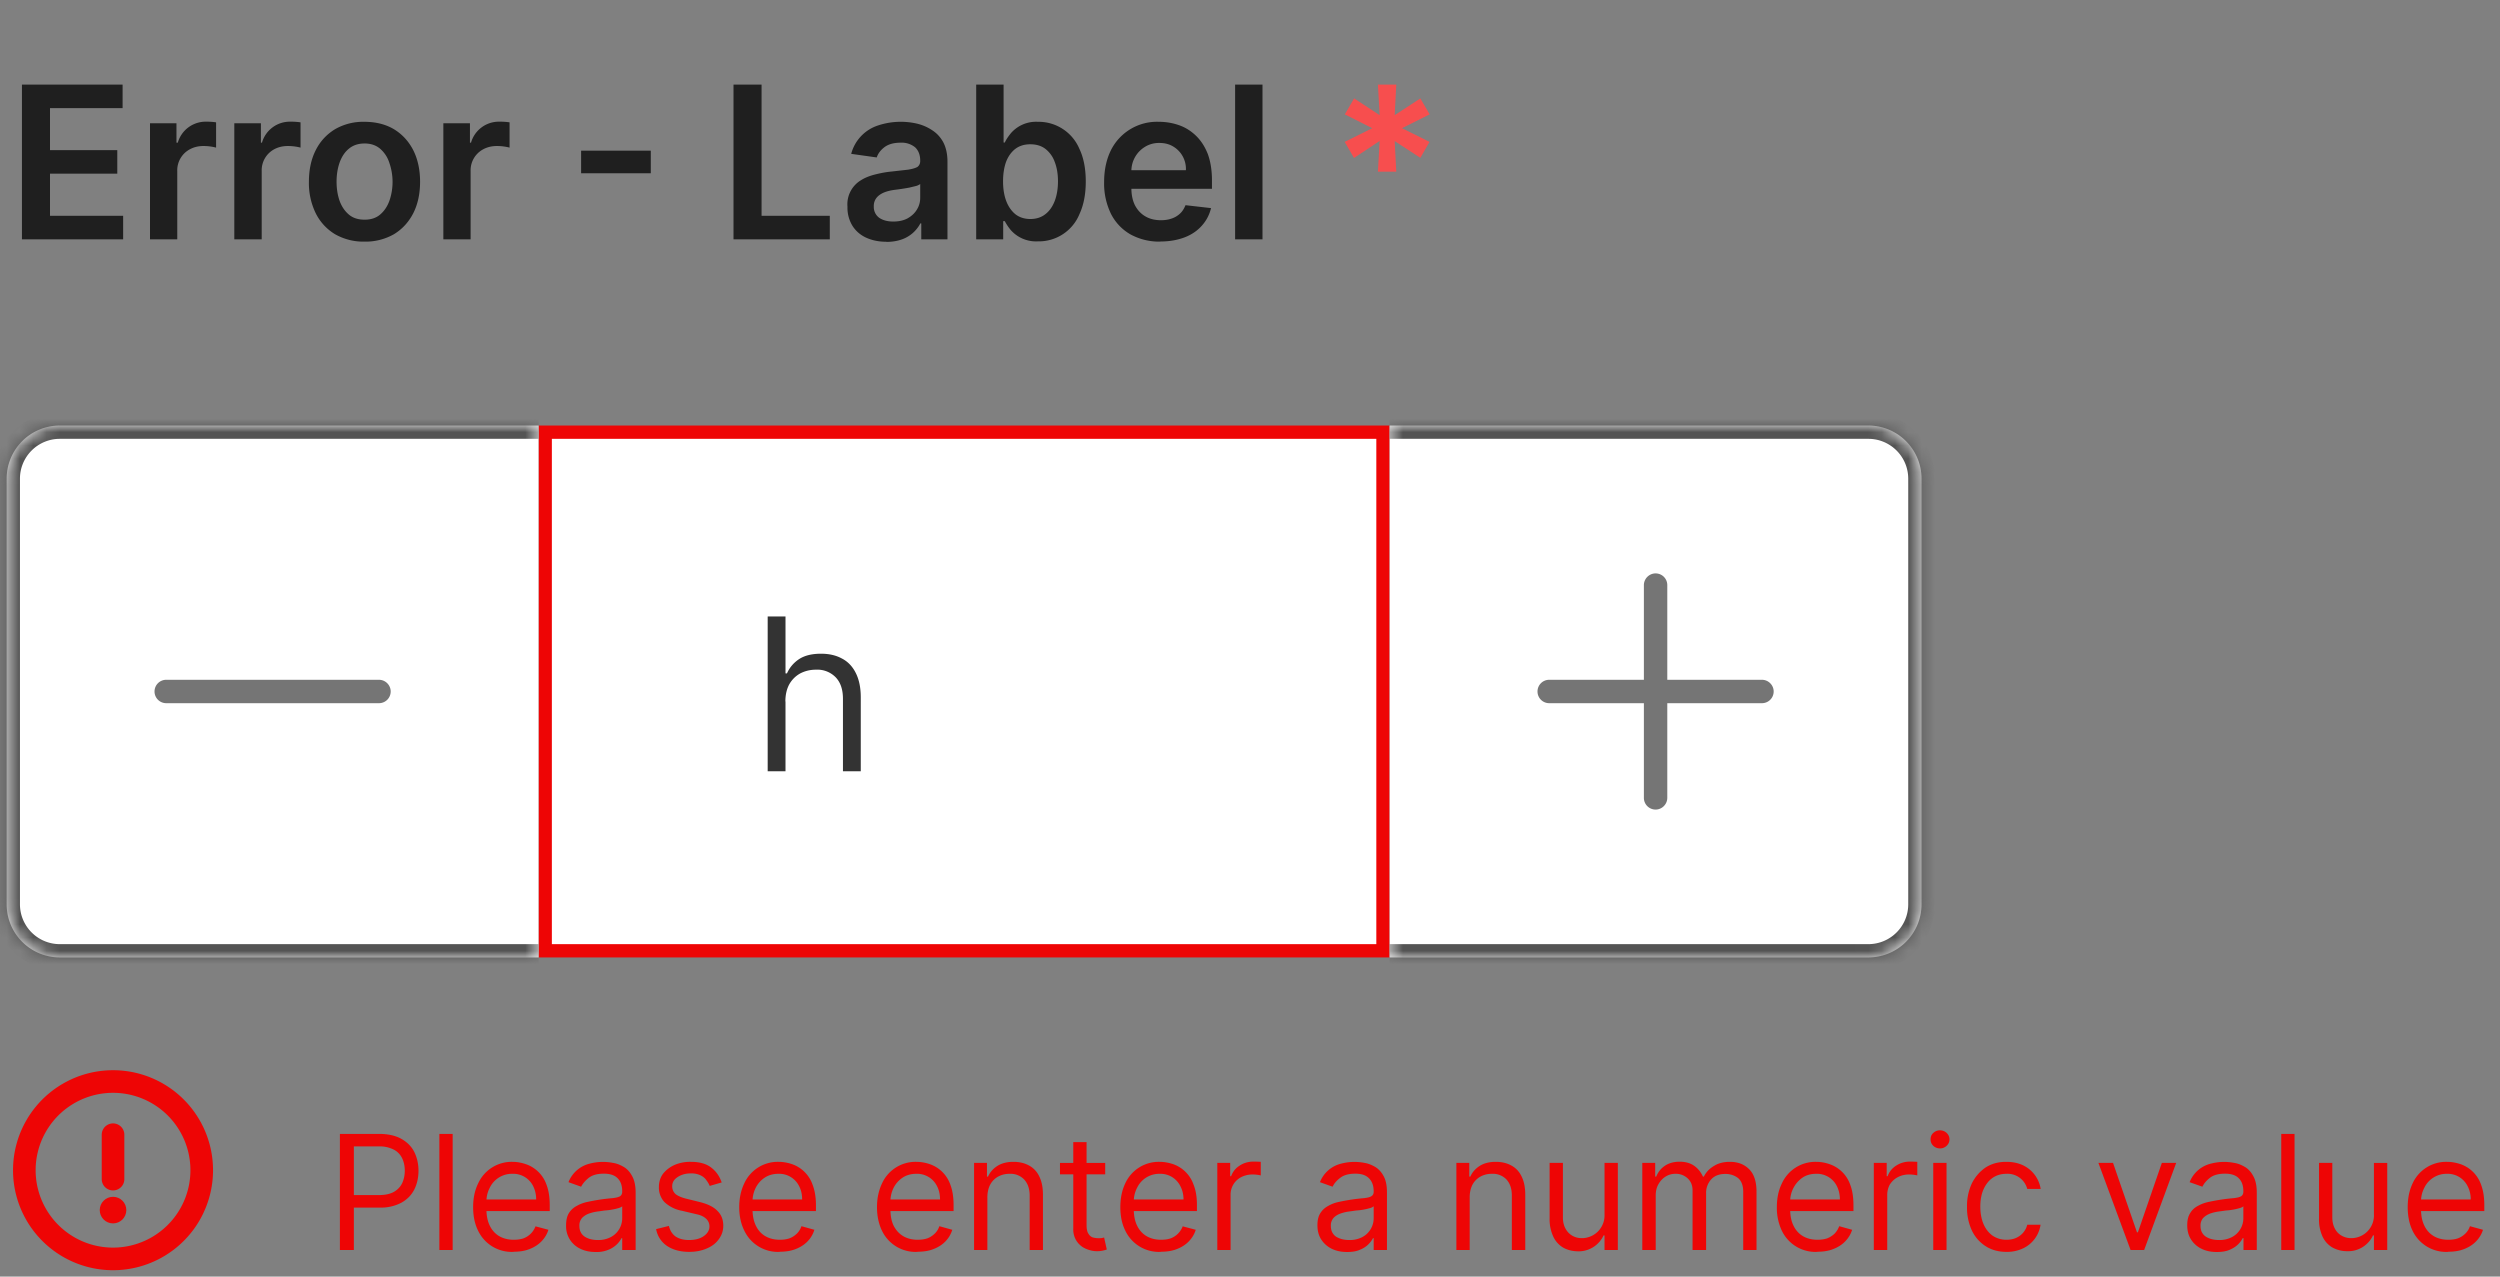 <svg width="188" height="96" fill="none" xmlns="http://www.w3.org/2000/svg"><rect width="100%" height="100%" fill="#808080" stroke="none"/><path d="M41 32.5h63v39H41v-39Z" fill="#fff"/><path d="M59.07 52.75V58h-1.34V46.36h1.34v4.28h.11c.2-.45.51-.81.92-1.08.42-.27.96-.4 1.65-.4.6 0 1.12.12 1.56.36.45.23.8.6 1.04 1.08.25.49.38 1.1.38 1.85V58h-1.34v-5.45c0-.7-.18-1.23-.54-1.61a1.93 1.93 0 0 0-1.49-.58c-.44 0-.83.1-1.18.28-.34.19-.62.46-.82.81-.2.36-.3.8-.3 1.3Z" fill="#333"/><path d="M41 32.5h63v39H41v-39Z" stroke="#EE0505"/><path d="M1.65 18V6.36h7.57v1.77H3.76v3.16h5.06v1.77H3.76v3.17h5.5V18H1.65Zm9.63 0V9.27h1.99v1.46h.1a2.18 2.18 0 0 1 2.14-1.58 4.75 4.75 0 0 1 .74.05v1.9a3.82 3.82 0 0 0-.95-.12c-.38 0-.71.08-1.01.24a1.79 1.79 0 0 0-.96 1.65V18h-2.05Zm6.34 0V9.27h2v1.46h.08a2.18 2.18 0 0 1 2.16-1.58 4.75 4.75 0 0 1 .74.05v1.9a3.82 3.82 0 0 0-.95-.12c-.38 0-.72.08-1.02.24a1.79 1.79 0 0 0-.95 1.65V18h-2.06Zm9.79.17a4.3 4.3 0 0 1-2.22-.56 3.82 3.82 0 0 1-1.45-1.58 5.17 5.17 0 0 1-.51-2.36c0-.9.17-1.7.51-2.37.34-.68.83-1.2 1.45-1.58a4.23 4.23 0 0 1 2.22-.56c.85 0 1.6.19 2.22.56.62.38 1.1.9 1.45 1.58.34.68.51 1.47.51 2.37 0 .9-.17 1.69-.51 2.36-.35.68-.83 1.2-1.45 1.58a4.3 4.3 0 0 1-2.22.56Zm.01-1.65c.46 0 .85-.12 1.16-.38.31-.26.54-.6.7-1.03a4.37 4.37 0 0 0-.01-2.89 2.3 2.3 0 0 0-.69-1.04c-.31-.26-.7-.39-1.16-.39-.47 0-.87.13-1.18.39-.31.25-.54.6-.7 1.04-.15.43-.23.91-.23 1.44 0 .54.08 1.02.23 1.45.16.43.39.77.7 1.03.31.26.7.38 1.18.38ZM33.34 18V9.27h2v1.46h.08a2.18 2.18 0 0 1 2.16-1.58 4.75 4.75 0 0 1 .74.05v1.9a3.82 3.82 0 0 0-.95-.12c-.38 0-.72.08-1.02.24a1.79 1.79 0 0 0-.96 1.65V18h-2.05Zm15.6-6.66v1.69H43.7v-1.7h5.24ZM55.16 18V6.36h2.11v9.87h5.13V18h-7.24Zm11.49.18c-.56 0-1.05-.1-1.5-.3-.44-.2-.79-.5-1.04-.89a2.6 2.6 0 0 1-.38-1.44 2.11 2.11 0 0 1 1.02-2c.3-.19.66-.33 1.06-.43.4-.1.8-.18 1.23-.22l1.24-.14c.32-.05.55-.12.7-.2.14-.1.22-.25.22-.45v-.03c0-.43-.13-.76-.38-1a1.6 1.6 0 0 0-1.1-.35c-.5 0-.9.11-1.2.33-.29.22-.49.48-.59.78l-1.92-.27a3.07 3.07 0 0 1 2.03-2.14 5.44 5.44 0 0 1 2.93-.13c.41.1.8.27 1.14.5.34.22.62.52.83.91.2.39.31.87.31 1.45V18h-1.97v-1.2h-.07a2.51 2.51 0 0 1-1.38 1.2c-.33.12-.73.19-1.18.19Zm.53-1.52c.41 0 .77-.08 1.07-.24.3-.17.54-.39.7-.66.17-.27.25-.57.25-.9v-1.02a.97.97 0 0 1-.33.15l-.5.12a16.16 16.16 0 0 1-1.05.16c-.31.04-.58.1-.83.2-.24.1-.43.23-.57.4a.97.97 0 0 0-.21.65 1 1 0 0 0 .41.86c.28.19.63.28 1.06.28ZM73.41 18V6.36h2.06v4.36h.09c.1-.22.25-.44.44-.68a2.5 2.5 0 0 1 2.05-.88 3.33 3.33 0 0 1 3.12 2.03c.32.67.48 1.49.48 2.46 0 .96-.16 1.77-.47 2.44a3.3 3.3 0 0 1-3.13 2.06 2.53 2.53 0 0 1-2.04-.85 3.9 3.9 0 0 1-.45-.67h-.12V18H73.4Zm2.02-4.36c0 .56.08 1.06.24 1.48.16.42.4.76.7 1 .3.23.68.35 1.11.35.46 0 .84-.13 1.14-.37.31-.24.54-.58.7-1 .16-.43.24-.92.24-1.46 0-.55-.08-1.03-.24-1.45a2.17 2.17 0 0 0-.7-.99c-.3-.23-.68-.35-1.14-.35-.44 0-.81.11-1.12.34-.3.23-.54.56-.7.97-.15.42-.23.91-.23 1.48Zm11.83 4.53a4.5 4.5 0 0 1-2.26-.55 3.7 3.7 0 0 1-1.46-1.55 5.21 5.21 0 0 1-.51-2.38c0-.9.17-1.69.5-2.37a3.87 3.87 0 0 1 3.63-2.16c.53 0 1.04.09 1.52.26s.9.44 1.27.8c.37.36.66.81.88 1.37.2.55.31 1.21.31 1.98v.63H84v-1.4h5.18a1.96 1.96 0 0 0-.95-1.78c-.3-.18-.64-.27-1.04-.27a2 2 0 0 0-1.1.3 2.13 2.13 0 0 0-1.01 1.88v1.2c0 .52.09.95.27 1.31.19.36.45.64.78.83.34.2.73.29 1.17.29.3 0 .57-.04.82-.13.24-.08.45-.21.63-.38.17-.16.3-.37.4-.62l1.92.22a3 3 0 0 1-.7 1.33c-.33.37-.76.67-1.29.87-.53.2-1.13.31-1.8.31Zm7.68-11.8V18h-2.06V6.36h2.06Z" fill="#1F1F1F"/><path d="m103.62 12.9.13-2.3-1.93 1.28-.7-1.21 2.07-1.03-2.06-1.04.7-1.2 1.92 1.26-.13-2.3H105l-.12 2.3 1.93-1.26.7 1.2-2.08 1.04 2.07 1.03-.69 1.2-1.93-1.26.12 2.3h-1.38Z" fill="#F74E4E"/><g clip-path="url(#a)"><path d="M8.5 85.33v3.34m0 6a6.67 6.67 0 1 0 0-13.34 6.67 6.67 0 0 0 0 13.34Z" stroke="#EE0505" stroke-width="1.7" stroke-linecap="round"/><circle cx="8.5" cy="91" r="1" transform="rotate(180 8.5 91)" fill="#EE0505"/></g><path d="M25.56 94v-8.73h2.95c.68 0 1.24.13 1.67.37.44.25.77.58.98 1 .2.41.31.88.31 1.4 0 .5-.1.98-.31 1.4-.21.42-.53.75-.97 1a3.3 3.3 0 0 1-1.67.37h-2.11v-.94h2.08c.47 0 .84-.08 1.13-.24.28-.16.49-.38.62-.65.13-.28.2-.6.2-.95s-.07-.66-.2-.93a1.4 1.4 0 0 0-.63-.65 2.35 2.35 0 0 0-1.14-.24h-1.86V94h-1.05Zm8.48-8.73V94h-1v-8.73h1Zm4.59 8.87a2.8 2.8 0 0 1-2.68-1.6c-.25-.5-.37-1.1-.37-1.76 0-.67.12-1.26.37-1.77a2.77 2.77 0 0 1 2.58-1.64c.34 0 .67.06 1 .17a2.5 2.5 0 0 1 1.57 1.56c.16.42.24.93.24 1.54v.43h-5.05v-.87h4.03c0-.37-.08-.7-.22-.99a1.67 1.67 0 0 0-1.57-.94 1.85 1.85 0 0 0-1.71 1.07c-.16.31-.24.65-.24 1.01v.58c0 .5.09.92.26 1.26.17.34.41.6.72.78.3.17.66.26 1.07.26.26 0 .5-.03.72-.1a1.55 1.55 0 0 0 .92-.91l.97.26c-.1.33-.28.62-.52.87s-.54.44-.9.58c-.35.14-.75.2-1.19.2Zm6.17.01c-.42 0-.8-.07-1.13-.23a1.86 1.86 0 0 1-1.1-1.78c0-.37.07-.68.21-.91.15-.24.35-.42.6-.55.24-.14.52-.24.81-.3a14.76 14.76 0 0 1 1.88-.28c.25-.03.43-.07.55-.14.11-.07.17-.18.17-.34v-.03c0-.43-.11-.75-.34-.98-.23-.24-.58-.35-1.04-.35-.48 0-.86.1-1.13.31-.27.21-.46.44-.58.67l-.95-.34a2.3 2.3 0 0 1 1.62-1.4 3.9 3.9 0 0 1 1.73-.05c.28.04.54.15.8.3s.47.38.64.7c.17.3.26.72.26 1.24V94h-1.01v-.89h-.05a1.91 1.91 0 0 1-.98.87 2.3 2.3 0 0 1-.96.17Zm.15-.9a2 2 0 0 0 1-.23 1.6 1.6 0 0 0 .84-1.39v-.92c-.04.05-.14.1-.28.14a4.78 4.78 0 0 1-1.04.18l-.42.06c-.26.03-.5.08-.73.16-.23.08-.4.19-.55.34a.86.86 0 0 0-.2.6c0 .35.13.62.39.8.26.17.59.26.99.26Zm9.32-4.33-.9.26c-.06-.15-.15-.3-.26-.44-.1-.15-.25-.27-.44-.36a1.6 1.6 0 0 0-.72-.14c-.4 0-.73.1-1 .28-.27.18-.4.4-.4.69 0 .25.1.45.27.6.19.14.47.26.86.35l.97.24c.58.15 1.02.36 1.3.66.3.29.44.66.44 1.12 0 .37-.11.7-.33 1-.21.3-.5.53-.9.7-.38.17-.82.26-1.33.26-.67 0-1.22-.15-1.66-.44a1.93 1.93 0 0 1-.83-1.27l.96-.24c.09.36.26.62.51.8.26.17.6.26 1 .26.47 0 .84-.1 1.12-.3.28-.2.42-.44.42-.72a.76.76 0 0 0-.24-.57c-.16-.16-.4-.28-.73-.35l-1.1-.26a2.6 2.6 0 0 1-1.32-.66 1.6 1.6 0 0 1-.41-1.13c0-.37.1-.7.3-.98.22-.28.5-.5.86-.67a3 3 0 0 1 1.24-.24c.65 0 1.16.14 1.53.43.37.28.63.65.79 1.12Zm4.38 5.22a2.8 2.8 0 0 1-2.68-1.6c-.25-.5-.38-1.1-.38-1.76 0-.67.13-1.26.37-1.77a2.77 2.77 0 0 1 2.58-1.64c.34 0 .68.06 1.01.17a2.5 2.5 0 0 1 1.56 1.56c.16.42.25.93.25 1.54v.43H56.3v-.87h4.02c0-.37-.07-.7-.22-.99a1.67 1.67 0 0 0-1.57-.94c-.4 0-.74.1-1.04.3a2 2 0 0 0-.67.77 2.3 2.3 0 0 0-.23 1.01v.58c0 .5.09.92.26 1.26.17.34.4.6.72.78.3.17.66.26 1.07.26.26 0 .5-.03.71-.1.22-.08.4-.2.56-.35.16-.15.28-.34.36-.57l.97.27c-.1.33-.27.62-.51.87s-.54.44-.9.58c-.35.14-.75.2-1.2.2Zm10.35 0a2.8 2.8 0 0 1-2.68-1.6c-.24-.5-.37-1.1-.37-1.76 0-.67.13-1.26.37-1.77a2.77 2.77 0 0 1 2.58-1.64c.34 0 .68.06 1.01.17a2.5 2.5 0 0 1 1.56 1.56c.16.42.24.93.24 1.54v.43h-5.04v-.87h4.02c0-.37-.07-.7-.22-.99a1.67 1.67 0 0 0-1.57-.94c-.4 0-.74.1-1.04.3a2 2 0 0 0-.67.77 2.3 2.3 0 0 0-.23 1.01v.58c0 .5.08.92.25 1.26.18.34.42.6.73.78.3.17.66.26 1.06.26.27 0 .5-.03.72-.1.22-.08.4-.2.56-.35.16-.15.28-.34.36-.57l.97.27c-.1.33-.27.62-.51.87s-.54.44-.9.58c-.35.14-.75.2-1.2.2Zm5.25-4.08V94h-1v-6.55h.97v1.03h.08c.15-.34.39-.6.7-.8.31-.2.72-.31 1.21-.31.44 0 .83.09 1.16.27.34.18.6.45.78.82.18.36.28.82.28 1.38V94h-1v-4.1c0-.5-.14-.9-.41-1.2a1.42 1.42 0 0 0-1.1-.43c-.32 0-.6.07-.86.21a1.5 1.5 0 0 0-.6.61c-.14.27-.21.6-.21.97Zm8.86-2.6v.85h-3.4v-.86h3.4Zm-2.4-1.57h1v6.23c0 .29.04.5.13.64.08.14.19.24.32.29a1.78 1.78 0 0 0 .7.05l.17-.04.2.9a2.05 2.05 0 0 1-.75.13c-.28 0-.56-.07-.84-.19-.27-.12-.49-.3-.67-.56a1.6 1.6 0 0 1-.26-.94v-6.51Zm6.59 8.25a2.8 2.8 0 0 1-2.68-1.6c-.25-.5-.37-1.1-.37-1.76 0-.67.12-1.26.36-1.77a2.77 2.77 0 0 1 2.58-1.64c.35 0 .68.06 1.02.17a2.5 2.5 0 0 1 1.55 1.56c.17.42.25.93.25 1.54v.43h-5.05v-.87H89c0-.37-.08-.7-.23-.99a1.67 1.67 0 0 0-1.56-.94 1.85 1.85 0 0 0-1.71 1.07c-.16.31-.24.65-.24 1.01v.58c0 .5.09.92.26 1.26.17.34.41.6.72.78.3.17.66.26 1.07.26.26 0 .5-.03.71-.1a1.55 1.55 0 0 0 .92-.91l.98.26c-.1.33-.28.62-.52.87s-.54.44-.9.58c-.35.14-.75.2-1.2.2Zm4.24-.14v-6.55h.97v1h.07c.12-.33.33-.6.65-.8.3-.2.66-.3 1.05-.3a11.3 11.3 0 0 1 .53.02v1.02a2.98 2.98 0 0 0-.61-.07c-.32 0-.6.07-.86.2a1.47 1.47 0 0 0-.8 1.33V94h-1Zm9.76.15c-.41 0-.79-.07-1.13-.23-.33-.16-.6-.39-.8-.69-.2-.3-.3-.66-.3-1.09 0-.37.07-.68.22-.91.15-.24.35-.42.6-.55.24-.14.51-.24.81-.3a14.76 14.76 0 0 1 1.88-.28c.25-.03.43-.07.54-.14.12-.07.18-.18.18-.34v-.03c0-.43-.12-.75-.35-.98-.23-.24-.57-.35-1.03-.35-.48 0-.86.1-1.13.31-.28.21-.47.44-.58.67l-.95-.34a2.3 2.3 0 0 1 1.62-1.4 3.9 3.9 0 0 1 1.73-.05c.27.04.54.15.8.3.25.15.47.38.64.7.17.3.25.72.25 1.24V94h-1v-.89h-.05a1.87 1.87 0 0 1-.98.87c-.26.12-.59.17-.97.17Zm.16-.9a2 2 0 0 0 1-.23 1.6 1.6 0 0 0 .84-1.39v-.92a.65.65 0 0 1-.28.14 4.76 4.76 0 0 1-1.04.18l-.42.06c-.26.03-.5.08-.73.16-.23.08-.41.19-.55.34a.86.86 0 0 0-.2.6c0 .35.13.62.38.8.27.17.6.26 1 .26Zm9.06-3.19V94h-1v-6.55h.97v1.03h.08c.15-.34.39-.6.7-.8.31-.2.72-.31 1.21-.31.44 0 .83.09 1.16.27.34.18.6.45.78.82.18.36.28.82.28 1.38V94h-1.01v-4.1c0-.5-.13-.9-.4-1.2a1.42 1.42 0 0 0-1.1-.43c-.32 0-.6.07-.86.21a1.5 1.5 0 0 0-.6.61c-.14.27-.21.6-.21.97Zm10.14 1.26v-3.87h1V94h-1v-1.1h-.07a2.07 2.07 0 0 1-1.94 1.2c-.41-.01-.78-.1-1.1-.28a1.88 1.88 0 0 1-.74-.82 3.12 3.12 0 0 1-.28-1.39v-4.16h1v4.1c0 .47.14.85.41 1.14.27.28.61.42 1.03.42a1.71 1.71 0 0 0 1.69-1.79ZM123.5 94v-6.55h.97v1.03h.08c.14-.35.36-.62.66-.82.3-.2.67-.3 1.1-.3.43 0 .79.1 1.08.3.29.2.51.47.67.82h.07c.17-.34.42-.6.76-.8.33-.21.73-.31 1.2-.31.59 0 1.07.18 1.44.55.37.36.56.93.56 1.7V94h-1v-4.38c0-.48-.14-.83-.4-1.04-.27-.2-.58-.3-.94-.3-.46 0-.81.13-1.07.41a1.5 1.5 0 0 0-.38 1.05V94h-1.02v-4.48c0-.38-.12-.67-.36-.9a1.3 1.3 0 0 0-.94-.35c-.26 0-.5.07-.73.21-.22.14-.4.33-.54.58-.14.25-.2.53-.2.85V94h-1.01Zm13.17.14a2.8 2.8 0 0 1-2.68-1.6 4 4 0 0 1-.37-1.76c0-.67.12-1.26.37-1.77a2.77 2.77 0 0 1 2.58-1.64c.34 0 .68.06 1 .17a2.5 2.5 0 0 1 1.57 1.56c.16.42.24.93.24 1.54v.43h-5.04v-.87h4.02c0-.37-.08-.7-.22-.99a1.67 1.67 0 0 0-1.57-.94c-.4 0-.75.1-1.04.3a2.18 2.18 0 0 0-.91 1.78v.58c0 .5.09.92.26 1.26.17.34.41.6.72.78.3.17.66.26 1.07.26.26 0 .5-.03.72-.1.21-.08.4-.2.56-.35.15-.15.27-.34.36-.57l.97.27c-.1.33-.28.62-.52.87s-.54.44-.9.58c-.35.14-.75.2-1.19.2Zm4.24-.14v-6.55h.97v1h.07c.12-.33.33-.6.65-.8.31-.2.66-.3 1.05-.3a11.31 11.31 0 0 1 .53.02v1.02a2.97 2.97 0 0 0-.61-.07c-.32 0-.6.07-.85.2s-.45.32-.6.55c-.13.23-.2.5-.2.79V94h-1.01Zm4.47 0v-6.55h1V94h-1Zm.5-7.64a.71.71 0 0 1-.5-.2.64.64 0 0 1-.2-.48c0-.19.06-.35.2-.48s.31-.2.5-.2c.2 0 .37.07.51.2s.21.3.21.48c0 .19-.07.35-.21.48a.7.7 0 0 1-.5.2Zm5 7.78c-.61 0-1.14-.15-1.58-.44a2.84 2.84 0 0 1-1.03-1.2 4.05 4.05 0 0 1-.35-1.74 4 4 0 0 1 .36-1.76c.25-.51.6-.9 1.03-1.2.45-.29.96-.43 1.56-.43.46 0 .87.08 1.24.25a2.38 2.38 0 0 1 1.35 1.79h-1.01a1.53 1.53 0 0 0-1.57-1.14c-.39 0-.73.1-1.03.3-.3.21-.52.5-.69.87-.16.36-.24.8-.24 1.29 0 .5.08.94.24 1.32.16.37.39.66.68.87.3.2.64.31 1.04.31.26 0 .5-.04.71-.13a1.47 1.47 0 0 0 .86-1h1a2.34 2.34 0 0 1-1.3 1.77 2.8 2.8 0 0 1-1.27.27Zm12.77-6.69L161.24 94h-1.02l-2.42-6.55h1.1l1.8 5.22h.07l1.8-5.22h1.1Zm3.06 6.7c-.42 0-.8-.07-1.13-.23-.34-.16-.6-.39-.8-.69-.2-.3-.3-.66-.3-1.09 0-.37.07-.68.22-.91.14-.24.34-.42.59-.55.25-.14.52-.24.82-.3a14.76 14.76 0 0 1 1.87-.28c.25-.03.43-.07.55-.14.11-.07.17-.18.17-.34v-.03c0-.43-.11-.75-.34-.98-.23-.24-.58-.35-1.04-.35-.48 0-.86.1-1.13.31-.27.21-.46.44-.57.67l-.96-.34a2.3 2.3 0 0 1 1.62-1.4 3.89 3.89 0 0 1 1.73-.05c.28.04.54.15.8.3s.47.38.64.7c.17.3.26.72.26 1.24V94h-1v-.89h-.06c-.07.15-.18.3-.34.46-.16.16-.37.3-.63.41-.27.12-.6.17-.97.17Zm.15-.9a2 2 0 0 0 1-.23 1.6 1.6 0 0 0 .84-1.39v-.92c-.04.05-.13.1-.28.14a4.76 4.76 0 0 1-1.03.18l-.43.06c-.26.03-.5.08-.73.16-.22.08-.4.19-.55.34a.86.86 0 0 0-.2.6c0 .35.13.62.39.8.26.17.6.26 1 .26Zm5.69-7.98V94h-1v-8.73h1Zm5.97 6.05v-3.87h1V94h-1v-1.1h-.07a2.06 2.06 0 0 1-1.95 1.19c-.4 0-.77-.1-1.09-.27a1.87 1.87 0 0 1-.75-.82 3.1 3.1 0 0 1-.27-1.39v-4.16h1v4.1c0 .47.14.85.4 1.14.28.28.62.42 1.04.42a1.71 1.71 0 0 0 1.69-1.79Zm5.59 2.82a2.8 2.8 0 0 1-2.69-1.6c-.24-.5-.36-1.1-.36-1.76 0-.67.12-1.26.36-1.77a2.77 2.77 0 0 1 2.58-1.64c.35 0 .68.06 1.02.17a2.5 2.5 0 0 1 1.56 1.56c.16.42.24.93.24 1.54v.43h-5.05v-.87h4.03c0-.37-.08-.7-.23-.99a1.67 1.67 0 0 0-1.56-.94 1.85 1.85 0 0 0-1.71 1.07c-.16.31-.24.65-.24 1.01v.58c0 .5.09.92.26 1.26.17.34.41.6.72.78.3.17.66.26 1.07.26.26 0 .5-.03.71-.1.22-.08.4-.2.56-.35.16-.15.28-.34.36-.57l.98.27c-.1.33-.28.62-.52.87s-.54.44-.9.58c-.35.14-.75.2-1.2.2Z" fill="#EE0505"/><mask id="b" fill="#fff"><path d="M.5 36a4 4 0 0 1 4-4h36v40h-36a4 4 0 0 1-4-4V36Z"/></mask><path d="M.5 36a4 4 0 0 1 4-4h36v40h-36a4 4 0 0 1-4-4V36Z" fill="#fff"/><path d="M28.5 52.38h-16a.38.38 0 0 1-.38-.38c0-.21.17-.38.38-.38h16c.2 0 .38.17.38.38s-.17.38-.38.38Z" fill="#0F67F5" stroke="#757575"/><path d="M-.5 36a5 5 0 0 1 5-5h36v2h-36a3 3 0 0 0-3 3h-2Zm41 37h-36a5 5 0 0 1-5-5h2a3 3 0 0 0 3 3h36v2Zm-36 0a5 5 0 0 1-5-5V36a5 5 0 0 1 5-5v2a3 3 0 0 0-3 3v32a3 3 0 0 0 3 3v2Zm36-41v40-40Z" fill="#545454" mask="url(#b)"/><mask id="c" fill="#fff"><path d="M104.5 32h36a4 4 0 0 1 4 4v32a4 4 0 0 1-4 4h-36V32Z"/></mask><path d="M104.5 32h36a4 4 0 0 1 4 4v32a4 4 0 0 1-4 4h-36V32Z" fill="#fff"/><path d="M124.12 52.88v-.5h-7.62a.38.38 0 0 1-.38-.38c0-.21.17-.38.38-.38h7.62V44c0-.2.17-.38.38-.38s.38.17.38.38v7.62h7.62c.2 0 .38.17.38.38s-.17.38-.38.38h-7.62V60c0 .2-.17.38-.38.38a.38.38 0 0 1-.38-.38v-7.12Z" fill="#0F67F5" stroke="#757575"/><path d="M104.5 31h36a5 5 0 0 1 5 5h-2a3 3 0 0 0-3-3h-36v-2Zm41 37a5 5 0 0 1-5 5h-36v-2h36a3 3 0 0 0 3-3h2Zm-41 4V32v40Zm36-41a5 5 0 0 1 5 5v32a5 5 0 0 1-5 5v-2a3 3 0 0 0 3-3V36a3 3 0 0 0-3-3v-2Z" fill="#545454" mask="url(#c)"/><defs><clipPath id="a"><path fill="#fff" transform="translate(.5 80)" d="M0 0h16v16H0z"/></clipPath></defs></svg>